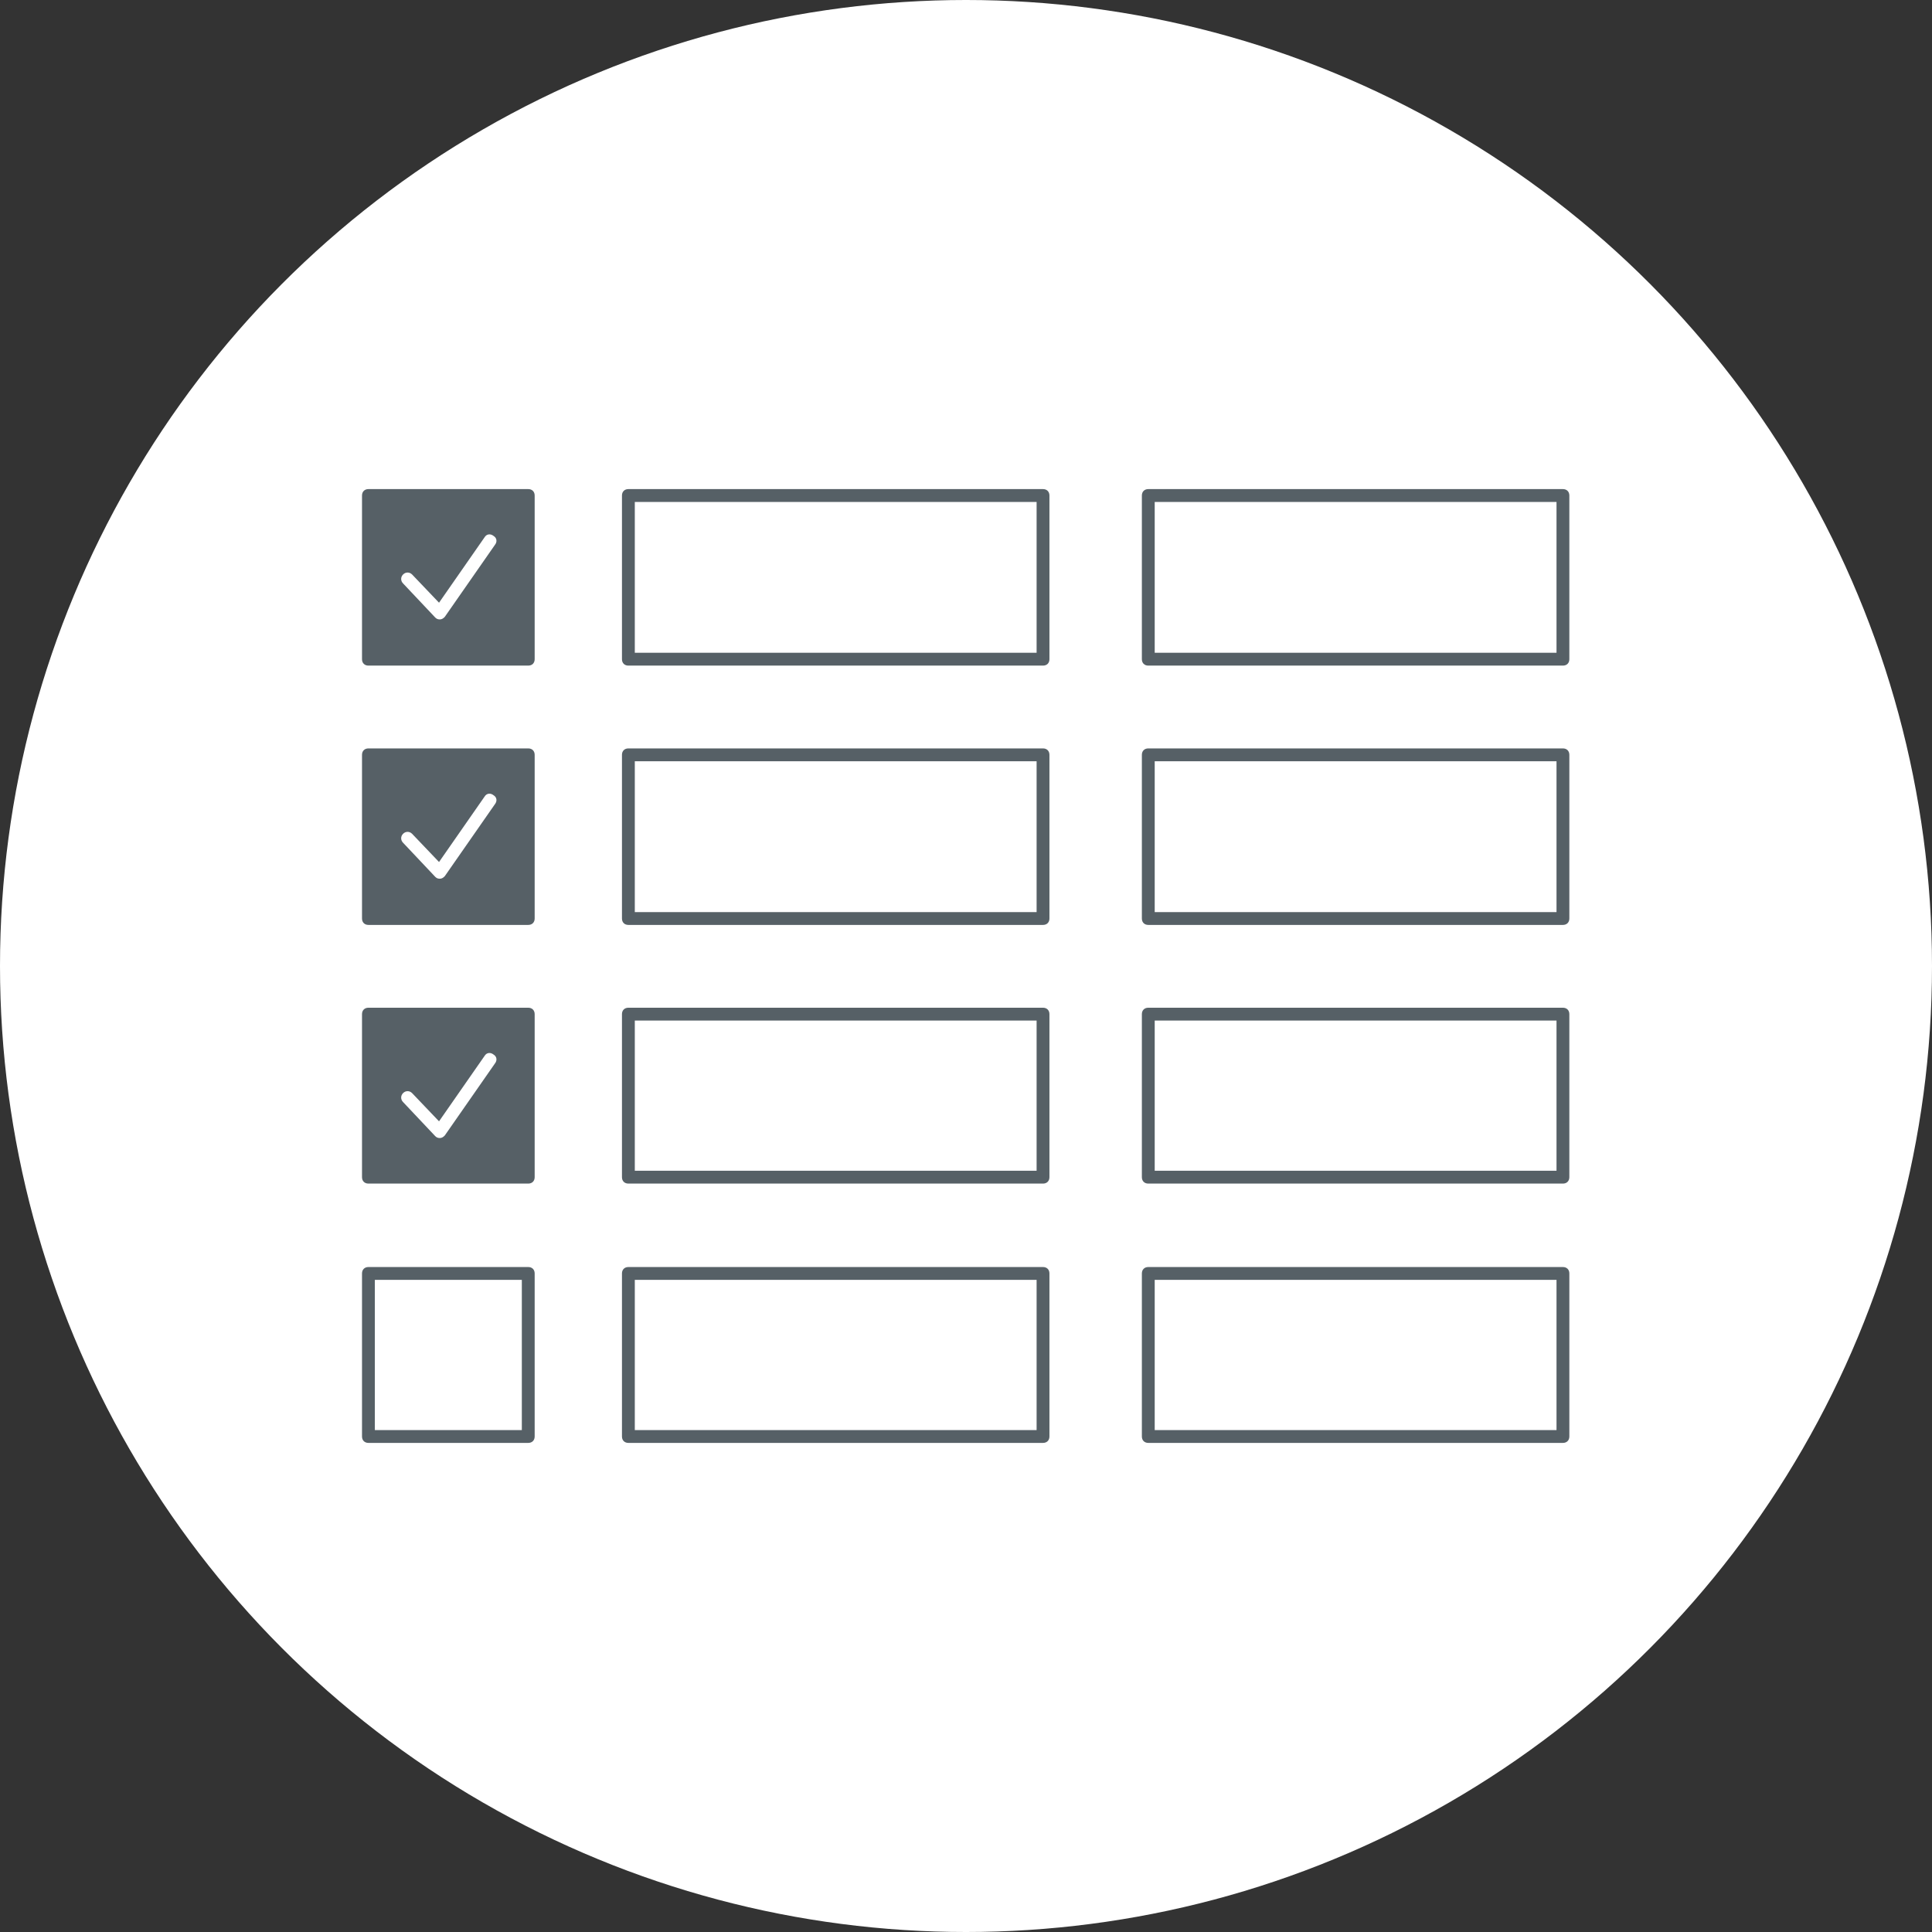 <?xml version="1.0" encoding="utf-8"?>
<!-- Generator: Adobe Illustrator 22.0.1, SVG Export Plug-In . SVG Version: 6.00 Build 0)  -->
<svg version="1.1" id="Layer_1" xmlns="http://www.w3.org/2000/svg" xmlns:xlink="http://www.w3.org/1999/xlink" x="0px" y="0px"
	 viewBox="0 0 301 301" style="enable-background:new 0 0 301 301;" xml:space="preserve">
<rect x="0" y="0" width="301" height="301" fill="#333333" stroke="none"/>
<style type="text/css">
	.st0{fill:#FFFFFF;}
	.st1{fill:#566066;}
</style>
<g id="Layer_2_1_">
	<g id="Layer_1-2">
		<g>
			<circle class="st0" cx="150.5" cy="150.5" r="150.5"/>
		</g>
		<path class="st1" d="M82.3,76.2H57.4c-0.6,0-1,0.4-1,1v25.5c0,0.6,0.4,1,1,1h24.9c0.6,0,1-0.4,1-1V77.2
			C83.3,76.6,82.9,76.2,82.3,76.2z"/>
		<path class="st1" d="M162.5,103.7H97.9c-0.6,0-1-0.4-1-1V77.2c0-0.6,0.4-1,1-1h64.6c0.6,0,1,0.4,1,1v25.5
			C163.5,103.3,163.1,103.7,162.5,103.7z M98.9,101.7h62.6V78.2H98.9V101.7z"/>
		<path class="st1" d="M243.5,103.7h-64.6c-0.6,0-1-0.4-1-1V77.2c0-0.6,0.4-1,1-1h64.6c0.6,0,1,0.4,1,1v25.5
			C244.5,103.3,244.1,103.7,243.5,103.7z M179.9,101.7h62.6V78.2h-62.6V101.7z"/>
		<path class="st1" d="M82.3,116.6H57.4c-0.6,0-1,0.4-1,1v25.5c0,0.6,0.4,1,1,1h24.9c0.6,0,1-0.4,1-1v-25.5
			C83.3,117,82.9,116.6,82.3,116.6z"/>
		<path class="st1" d="M162.5,144.1H97.9c-0.6,0-1-0.4-1-1v-25.5c0-0.6,0.4-1,1-1h64.6c0.6,0,1,0.4,1,1v25.5
			C163.5,143.7,163.1,144.1,162.5,144.1z M98.9,142.1h62.6v-23.5H98.9V142.1z"/>
		<path class="st1" d="M243.5,144.1h-64.6c-0.6,0-1-0.4-1-1v-25.5c0-0.6,0.4-1,1-1h64.6c0.6,0,1,0.4,1,1v25.5
			C244.5,143.7,244.1,144.1,243.5,144.1z M179.9,142.1h62.6v-23.5h-62.6V142.1z"/>
		<path class="st1" d="M82.3,157H57.4c-0.6,0-1,0.4-1,1v25.4c0,0.6,0.4,1,1,1h24.9c0.6,0,1-0.4,1-1V158
			C83.3,157.4,82.9,157,82.3,157z"/>
		<path class="st1" d="M162.5,184.4H97.9c-0.6,0-1-0.4-1-1V158c0-0.6,0.4-1,1-1h64.6c0.6,0,1,0.4,1,1v25.4
			C163.5,184,163.1,184.4,162.5,184.4z M98.9,182.4h62.6V159H98.9V182.4z"/>
		<path class="st1" d="M243.5,184.4h-64.6c-0.6,0-1-0.4-1-1V158c0-0.6,0.4-1,1-1h64.6c0.6,0,1,0.4,1,1v25.4
			C244.5,184,244.1,184.4,243.5,184.4z M179.9,182.4h62.6V159h-62.6V182.4z"/>
		<path class="st1" d="M82.3,224.8H57.4c-0.6,0-1-0.4-1-1v-25.4c0-0.6,0.4-1,1-1h24.9c0.6,0,1,0.4,1,1v25.4
			C83.3,224.4,82.9,224.8,82.3,224.8z M58.4,222.8h22.9v-23.4H58.4V222.8z"/>
		<path class="st1" d="M162.5,224.8H97.9c-0.6,0-1-0.4-1-1v-25.4c0-0.6,0.4-1,1-1h64.6c0.6,0,1,0.4,1,1v25.4
			C163.5,224.4,163.1,224.8,162.5,224.8z M98.9,222.8h62.6v-23.4H98.9V222.8z"/>
		<path class="st1" d="M243.5,224.8h-64.6c-0.6,0-1-0.4-1-1v-25.4c0-0.6,0.4-1,1-1h64.6c0.6,0,1,0.4,1,1v25.4
			C244.5,224.4,244.1,224.8,243.5,224.8z M179.9,222.8h62.6v-23.4h-62.6V222.8z"/>
		<path class="st0" d="M68.5,96.5c-0.3,0-0.5-0.1-0.7-0.3l-5-5.3c-0.4-0.4-0.4-1,0-1.4s1-0.4,1.4,0l4.2,4.4l7.1-10.2
			c0.3-0.5,0.9-0.6,1.4-0.2c0.5,0.3,0.6,0.9,0.2,1.4l-7.8,11.2C69.1,96.3,68.9,96.5,68.5,96.5L68.5,96.5z"/>
		<path class="st0" d="M68.5,136.9c-0.3,0-0.5-0.1-0.7-0.3l-5-5.3c-0.4-0.4-0.4-1,0-1.4s1-0.4,1.4,0l4.2,4.4l7.1-10.2
			c0.3-0.5,0.9-0.6,1.4-0.2c0.5,0.3,0.6,0.9,0.2,1.4l-7.8,11.2C69.1,136.7,68.9,136.9,68.5,136.9L68.5,136.9z"/>
		<path class="st0" d="M68.5,177.3c-0.3,0-0.5-0.1-0.7-0.3l-5-5.3c-0.4-0.4-0.4-1,0-1.4s1-0.4,1.4,0l4.2,4.4l7.1-10.2
			c0.3-0.5,0.9-0.6,1.4-0.2c0.5,0.3,0.6,0.9,0.2,1.4l-7.8,11.2C69.1,177.1,68.9,177.3,68.5,177.3L68.5,177.3z"/>
	</g>
</g>
</svg>
